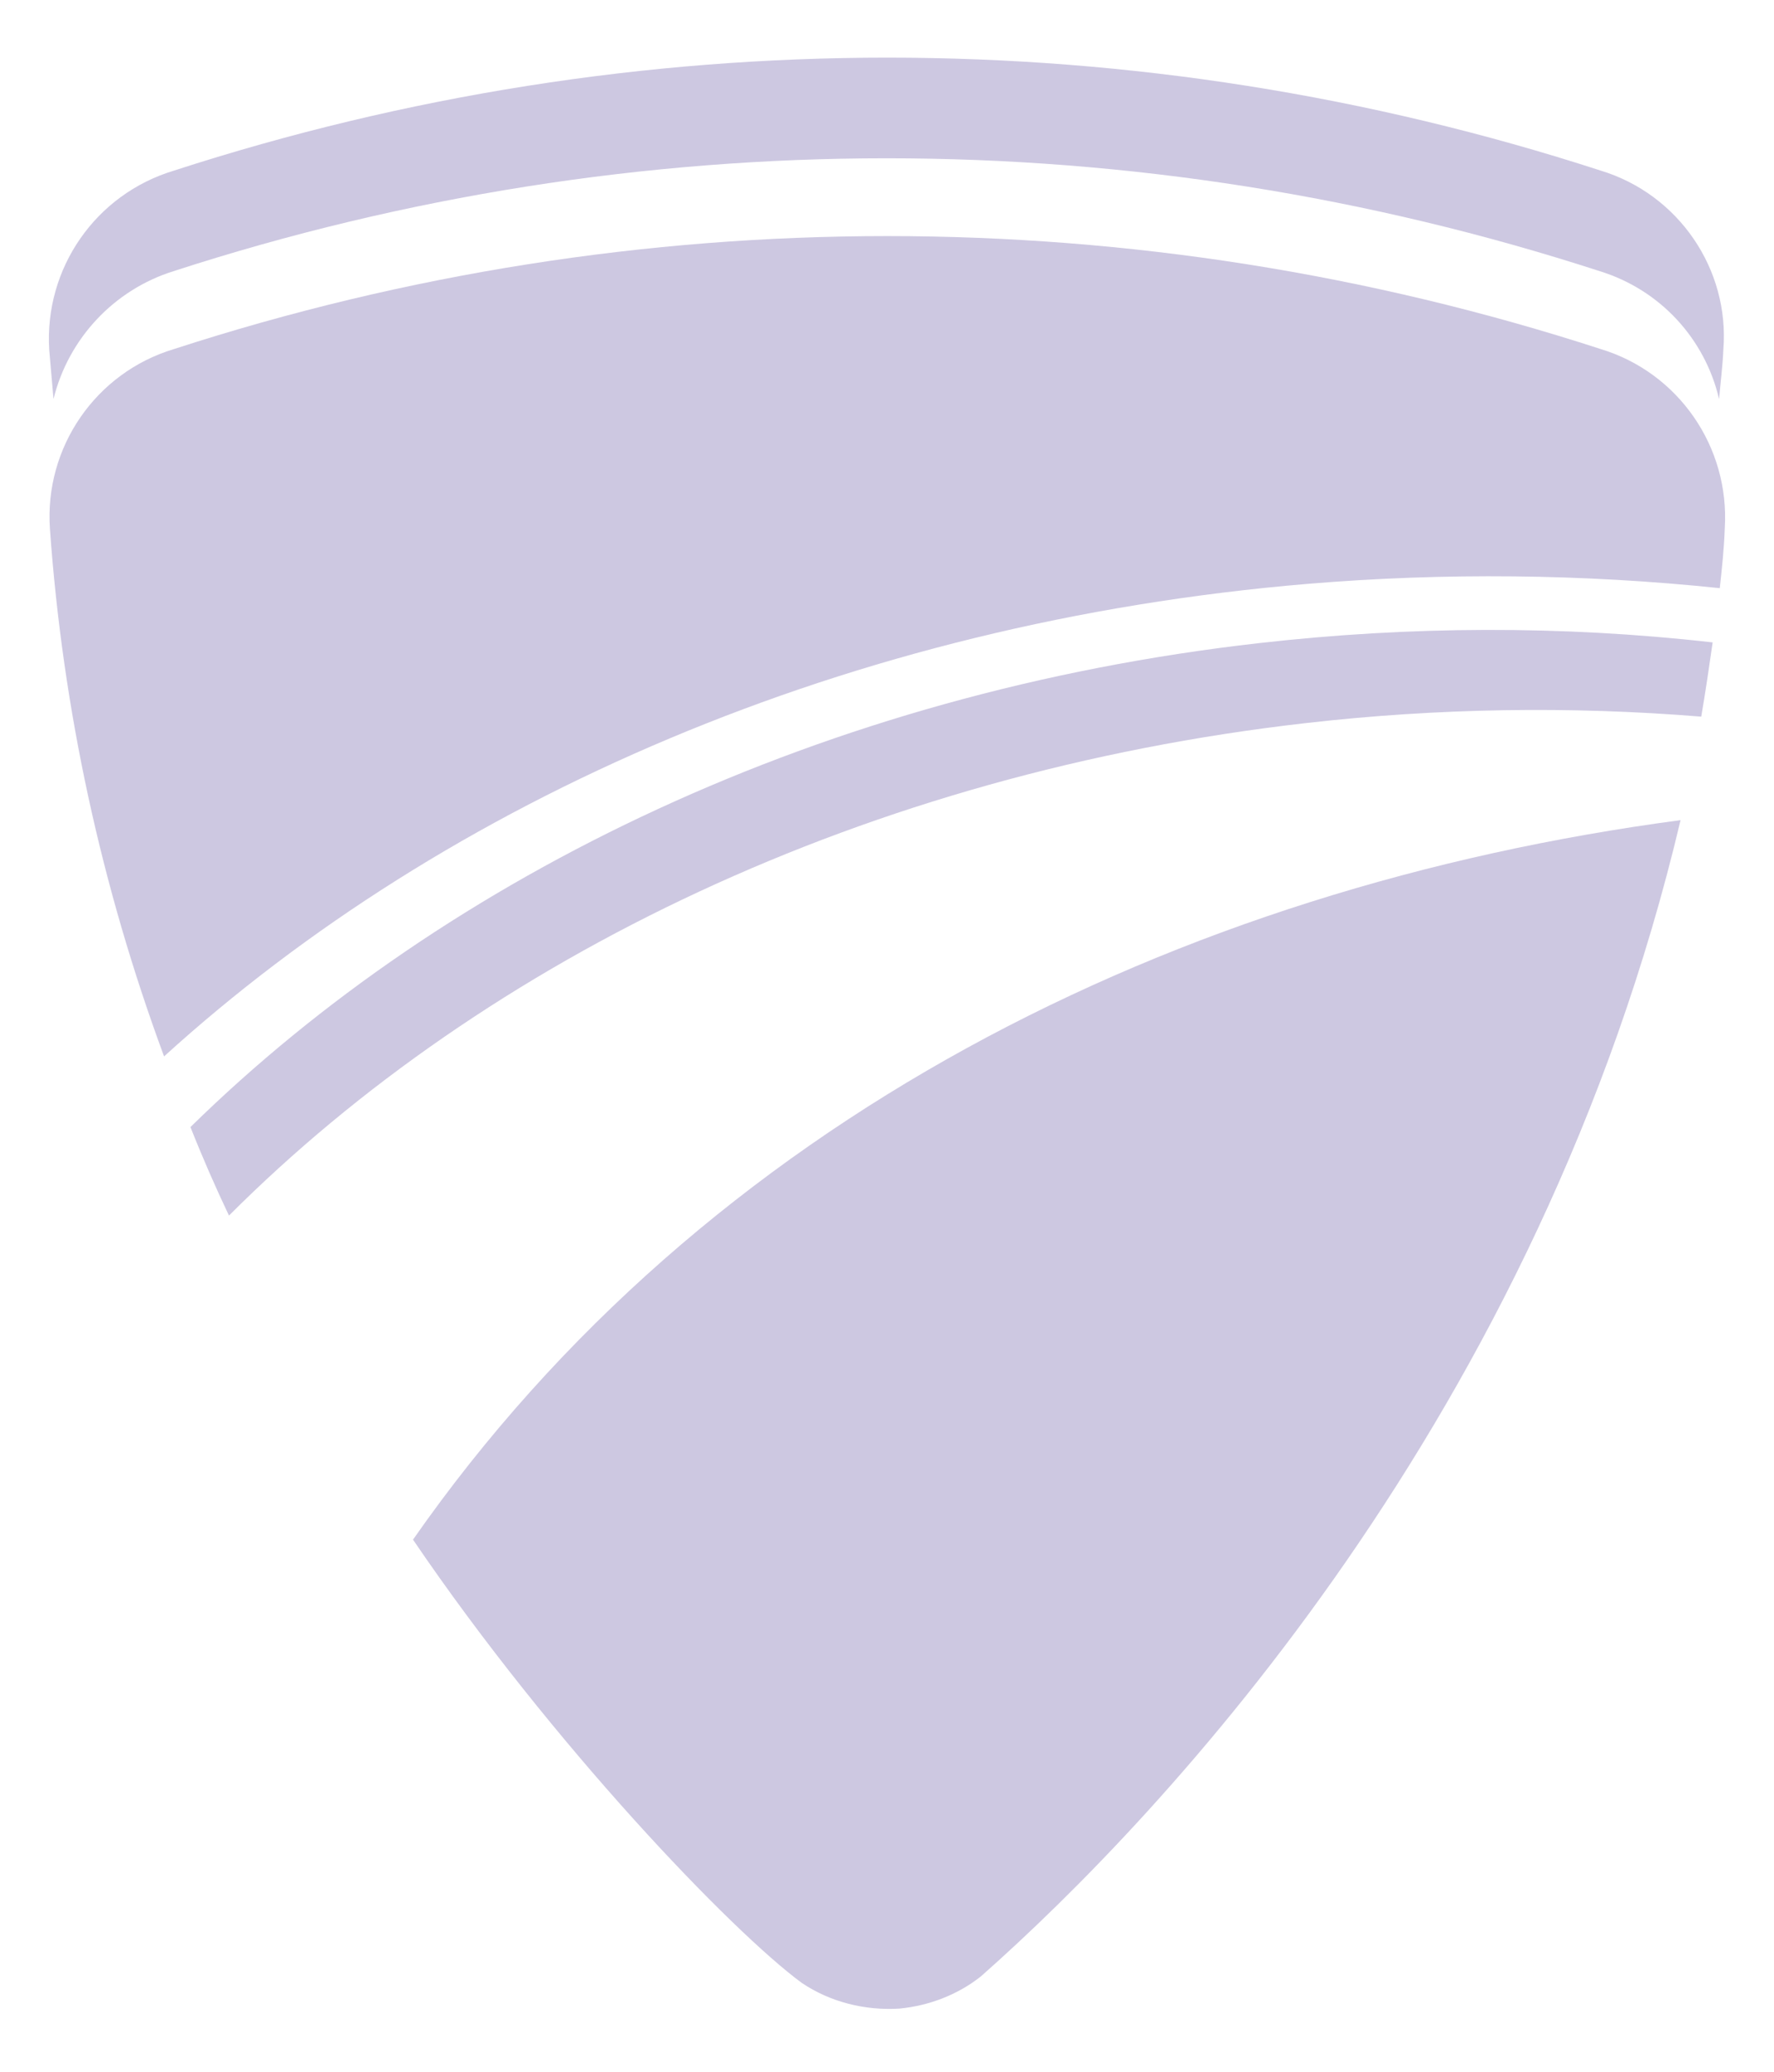 <?xml version="1.0" encoding="utf-8"?>
<!-- Generator: Adobe Illustrator 27.1.1, SVG Export Plug-In . SVG Version: 6.00 Build 0)  -->
<svg version="1.1" id="logoBlanco" xmlns="http://www.w3.org/2000/svg" xmlns:xlink="http://www.w3.org/1999/xlink" x="0px" y="0px"
	 viewBox="0 0 248.7 290.3" style="enable-background:new 0 0 248.7 290.3;" xml:space="preserve">
<style type="text/css">
	.st0{fill:#CDC8E1;}
</style>
<path id="Trazado_6" class="st0" d="M224.4,23.9c-65-21.1-135-21.1-200,0C13.4,27.2,6.2,37.6,6.9,49c0.2,2.3,0.4,4.6,0.6,6.9
	c2.1-8.5,8.5-15.3,16.8-17.9c65-21.1,135-21.1,200,0c8.4,2.6,14.7,9.4,16.7,17.9c0.2-2.3,0.5-4.6,0.6-6.9
	C242.5,37.7,235.3,27.2,224.4,23.9z"/>
<path id="Trazado_7" class="st0" d="M224.4,48.9c-65-21.1-135-21.1-200,0c-11,3.3-18.2,13.8-17.4,25.2c1.8,25.3,7.2,50.1,16,73.9
	c39.5-35.9,96-60.8,160.3-66.2c19.2-1.6,38.6-1.4,57.8,0.6c0.3-2.8,0.6-5.5,0.7-8.4C242.5,62.6,235.3,52.2,224.4,48.9z"/>
<path id="Trazado_8" class="st0" d="M176.5,90.1c-60.9,6.9-113.7,32.4-149.8,67.8c1.7,4.3,3.5,8.4,5.4,12.4
	c36.1-36.1,89.5-62,151-69c18.4-2.1,37-2.4,55.4-0.9c0.6-3.5,1.1-6.9,1.6-10.4C219,87.6,197.6,87.7,176.5,90.1z"/>
<path id="Trazado_9" class="st0" d="M235.6,114.9c-19.7,83.3-72.4,139.3-98.1,162c-3.3,2.6-7.3,4.1-11.4,4.5
	c-4.8,0.3-9.7-0.9-13.7-3.6c-9.8-7.2-35-33.4-54.5-62.1C98.9,157,164.8,124.3,235.6,114.9z"/>
</svg>
